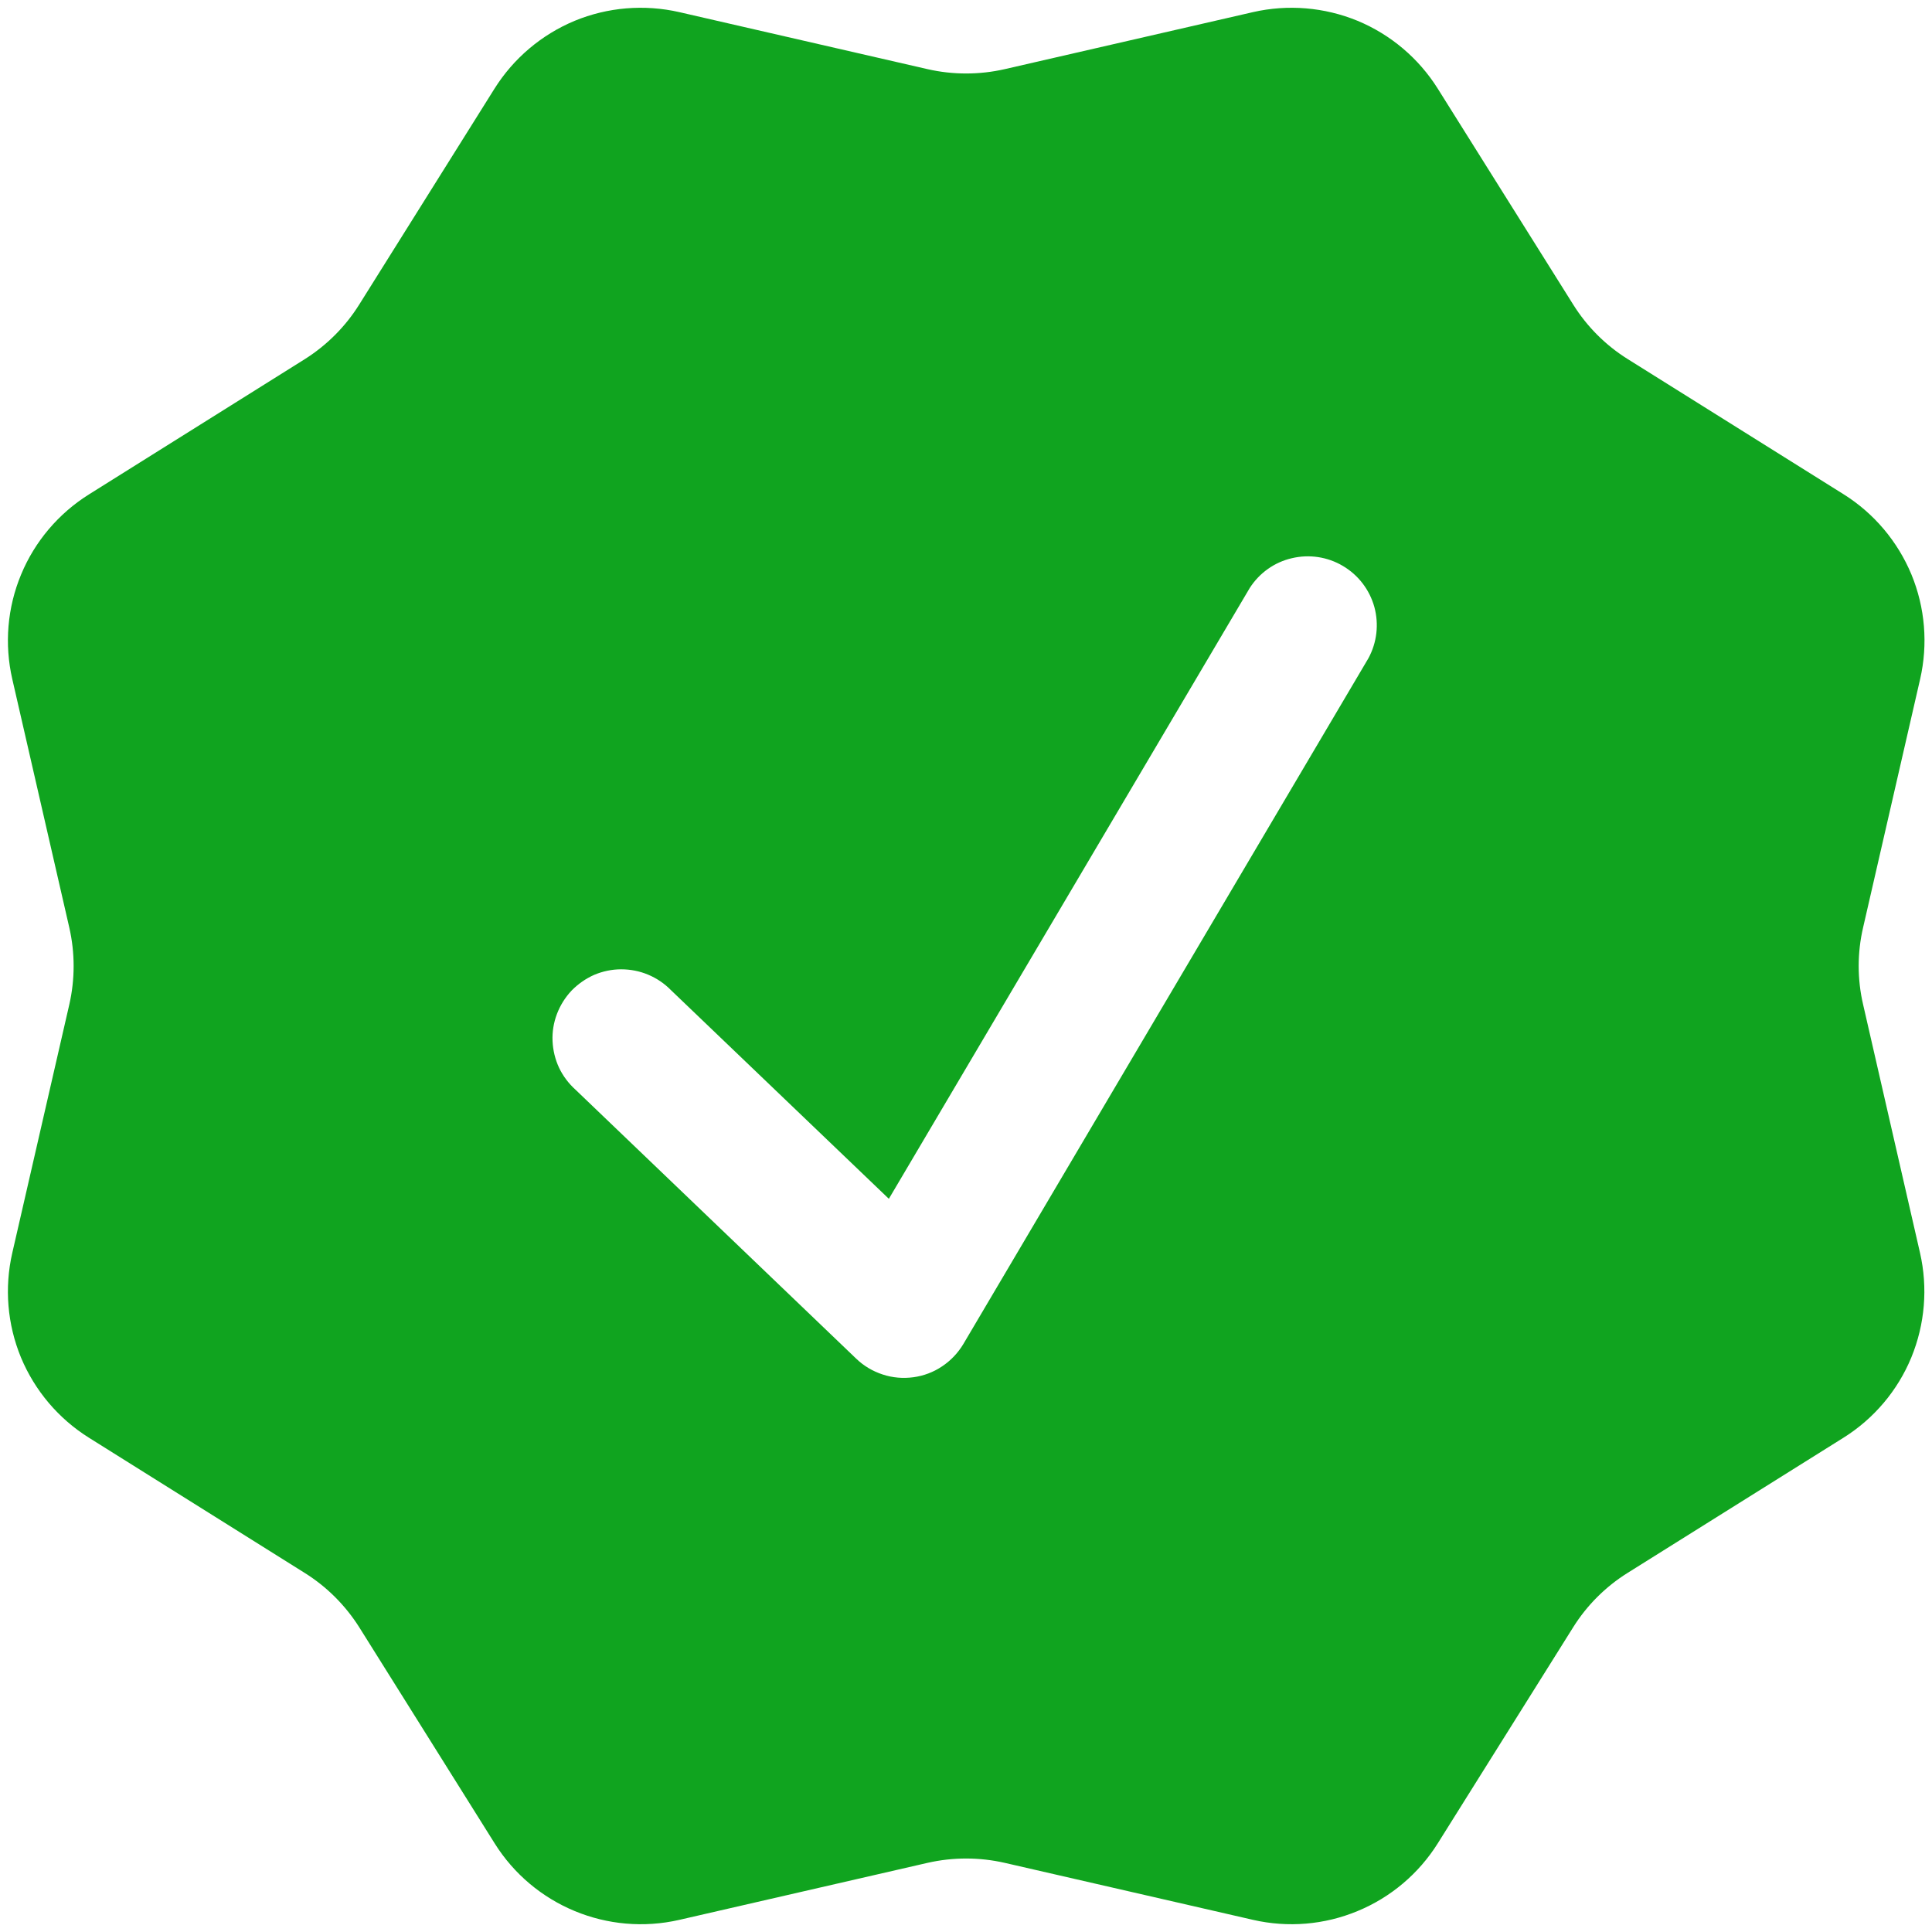 <svg width="14" height="14" viewBox="0 0 14 14" fill="none" xmlns="http://www.w3.org/2000/svg">
<path fill-rule="evenodd" clip-rule="evenodd" d="M10.419 0.643C10.281 0.423 10.078 0.251 9.838 0.151C9.597 0.052 9.332 0.03 9.079 0.088L7.281 0.501C7.097 0.543 6.905 0.543 6.721 0.501L4.923 0.088C4.669 0.03 4.404 0.052 4.164 0.151C3.924 0.251 3.721 0.423 3.583 0.643L2.603 2.207C2.503 2.367 2.368 2.502 2.208 2.603L0.644 3.583C0.424 3.721 0.252 3.924 0.153 4.163C0.053 4.403 0.031 4.668 0.089 4.921L0.502 6.721C0.544 6.905 0.544 7.096 0.502 7.28L0.089 9.079C0.031 9.332 0.053 9.597 0.152 9.837C0.252 10.077 0.424 10.28 0.644 10.418L2.208 11.398C2.368 11.498 2.503 11.633 2.604 11.793L3.584 13.357C3.866 13.808 4.404 14.031 4.923 13.912L6.721 13.499C6.905 13.457 7.097 13.457 7.281 13.499L9.08 13.912C9.333 13.97 9.598 13.948 9.838 13.848C10.078 13.749 10.281 13.577 10.419 13.357L11.399 11.793C11.499 11.633 11.634 11.498 11.794 11.398L13.359 10.418C13.579 10.28 13.751 10.077 13.85 9.837C13.949 9.596 13.971 9.331 13.913 9.078L13.501 7.28C13.458 7.096 13.458 6.904 13.501 6.72L13.914 4.921C13.972 4.668 13.95 4.403 13.851 4.163C13.751 3.923 13.58 3.72 13.36 3.582L11.795 2.602C11.635 2.502 11.5 2.367 11.4 2.207L10.419 0.643ZM9.916 4.77C9.978 4.656 9.993 4.523 9.959 4.398C9.924 4.273 9.843 4.167 9.731 4.101C9.62 4.035 9.487 4.015 9.361 4.045C9.235 4.074 9.126 4.152 9.056 4.261L6.441 8.687L4.862 7.175C4.815 7.127 4.759 7.089 4.697 7.063C4.635 7.037 4.569 7.024 4.501 7.024C4.434 7.024 4.368 7.038 4.306 7.064C4.245 7.091 4.189 7.13 4.142 7.178C4.096 7.227 4.06 7.284 4.036 7.347C4.012 7.41 4.001 7.477 4.004 7.544C4.007 7.611 4.023 7.677 4.051 7.737C4.08 7.798 4.121 7.852 4.171 7.897L6.205 9.846C6.259 9.898 6.325 9.937 6.396 9.96C6.468 9.984 6.544 9.99 6.619 9.98C6.693 9.97 6.765 9.943 6.827 9.901C6.89 9.859 6.942 9.804 6.981 9.739L9.916 4.77Z" fill="#10A41F"/>
</svg>
